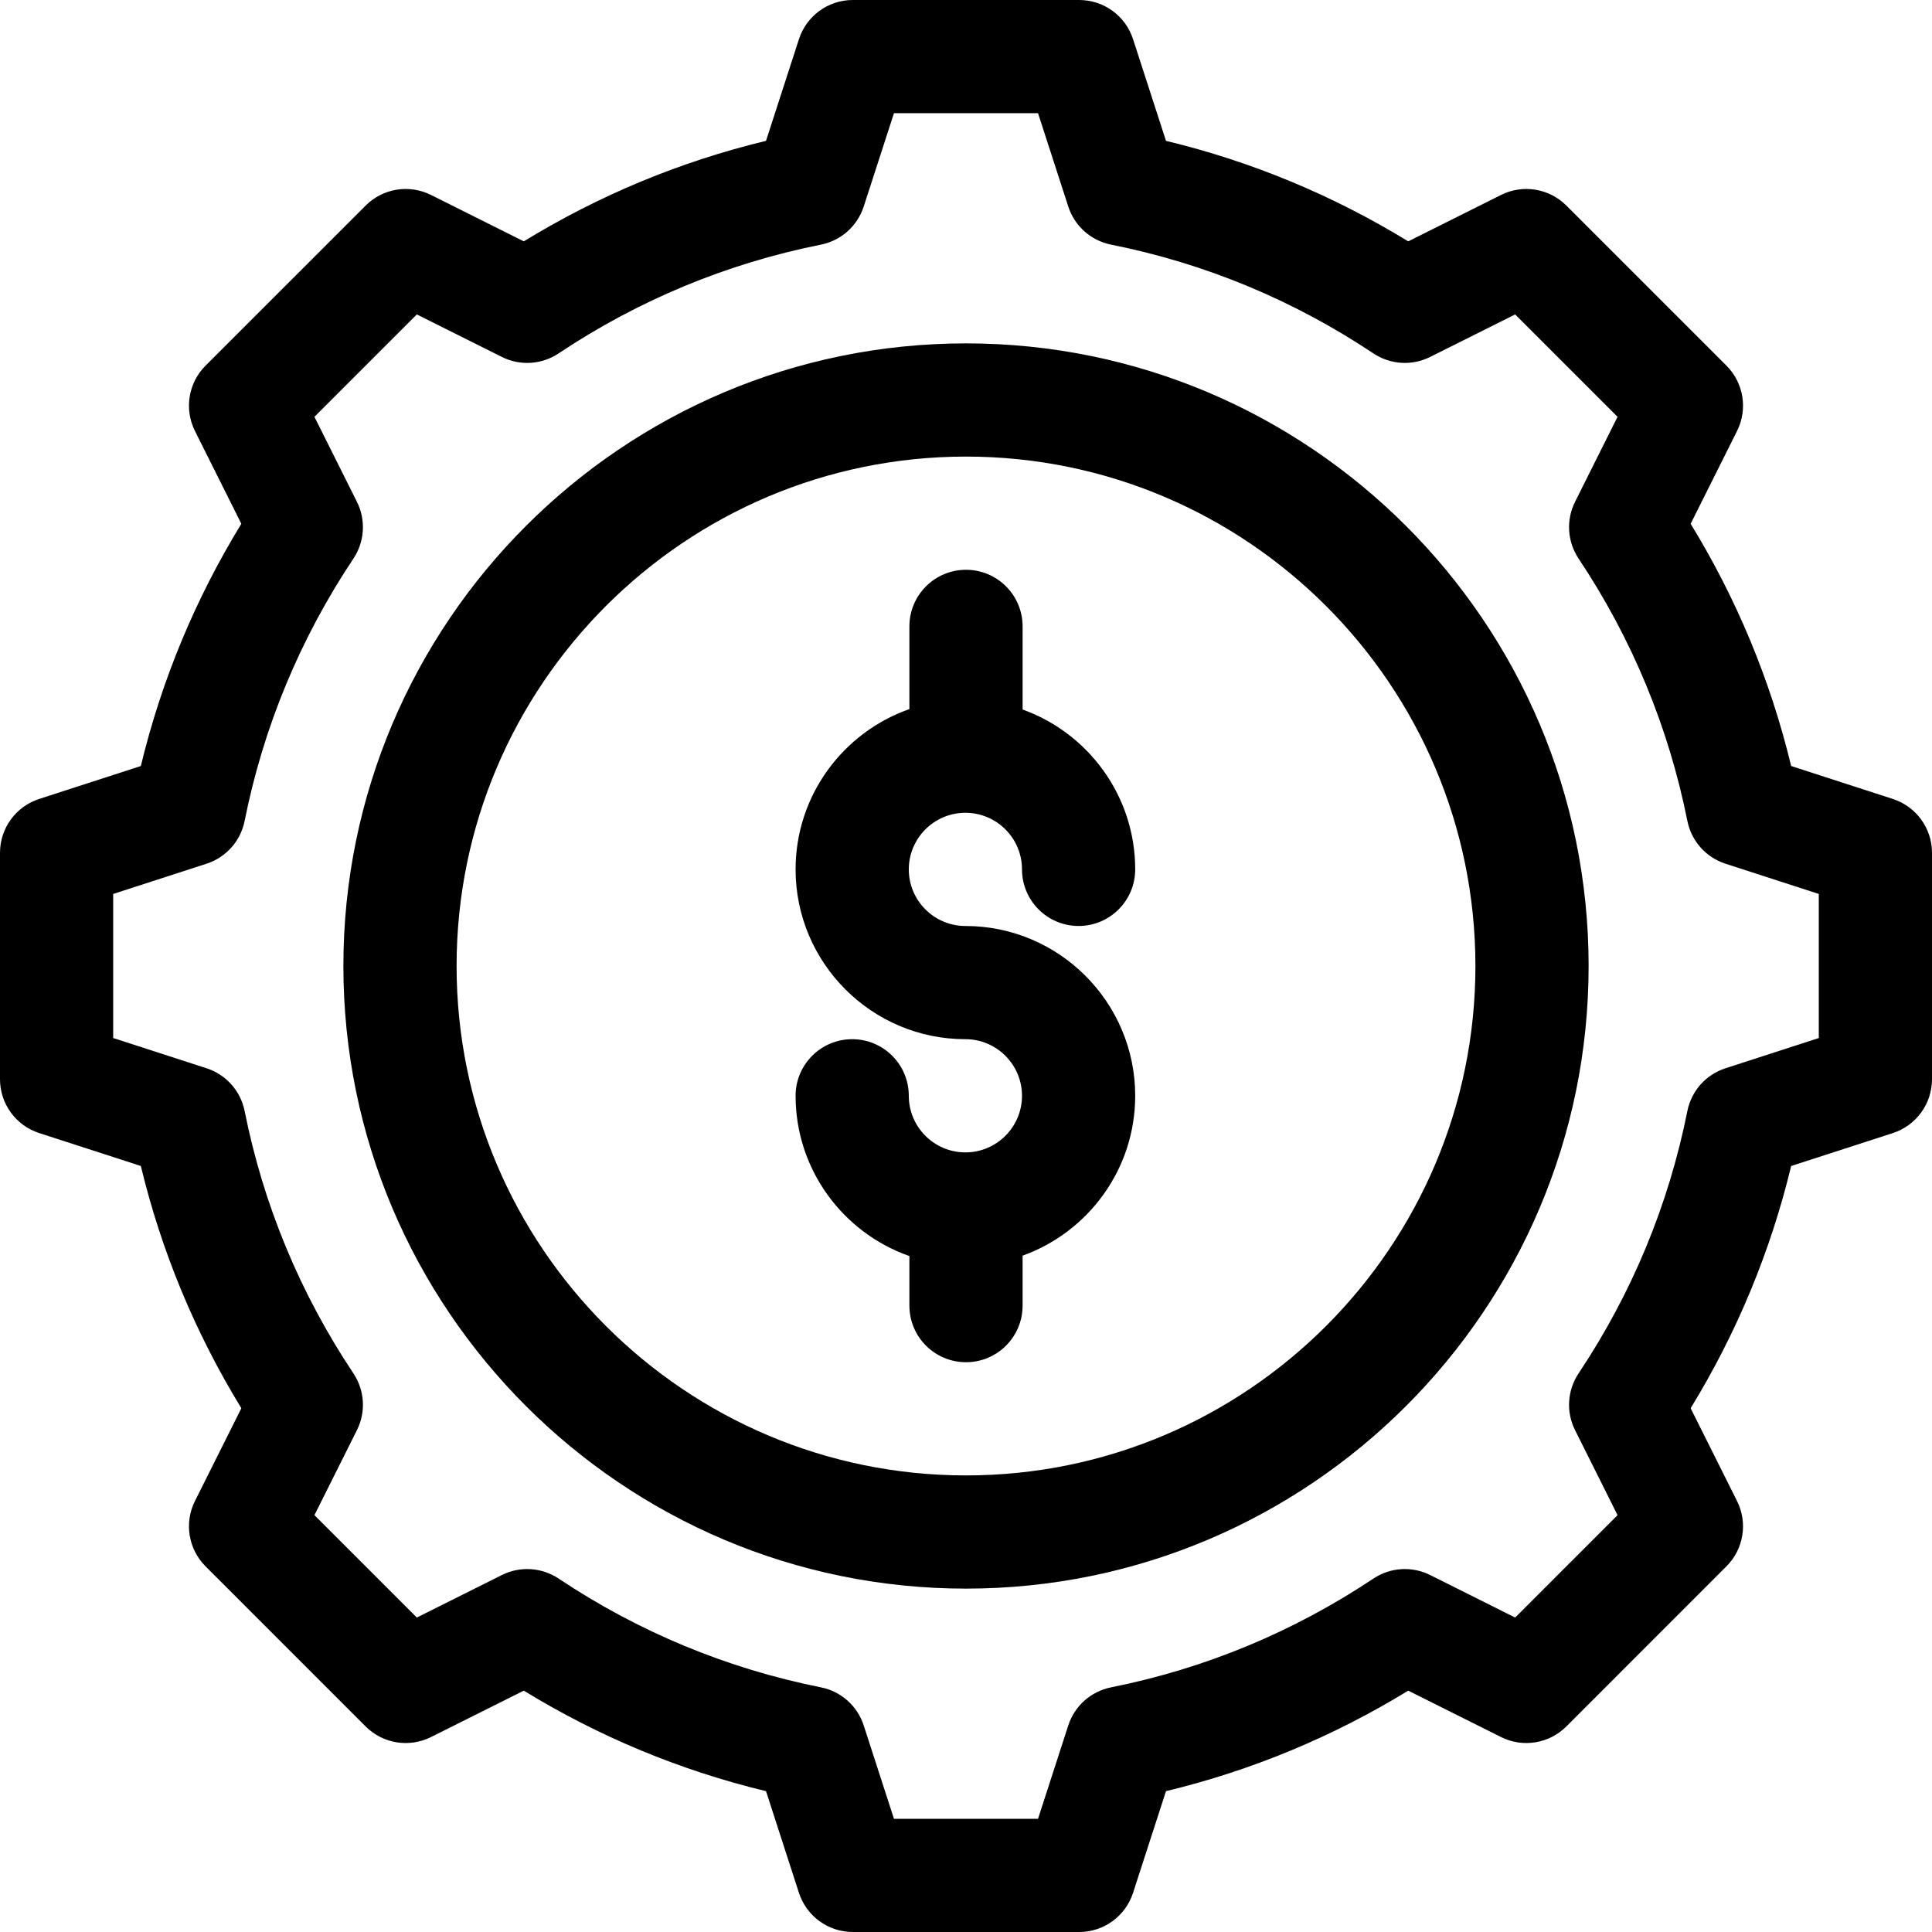 <svg height="512pt" viewBox="0 0 512 512" width="512pt" xmlns="http://www.w3.org/2000/svg"><path d="m501.621 211.73-26.945-8.727c-5.473-22.691-14.402-44.219-26.637-64.195l12.297-24.594c2.887-5.773 1.754-12.75-2.809-17.312l-42.426-42.426c-4.566-4.566-11.543-5.699-17.316-2.812l-24.594 12.297c-19.977-12.23-41.504-21.164-64.195-26.637l-8.727-26.945c-2.004-6.188-7.766-10.379-14.27-10.379h-60c-6.504 0-12.266 4.191-14.27 10.379l-8.727 26.945c-22.691 5.473-44.219 14.406-64.195 26.637l-24.594-12.297c-5.773-2.887-12.75-1.754-17.312 2.812l-42.426 42.422c-4.566 4.566-5.699 11.543-2.812 17.316l12.297 24.59c-12.23 19.977-21.164 41.504-26.637 64.199l-26.945 8.727c-6.188 2.004-10.379 7.766-10.379 14.27v60c0 6.504 4.191 12.266 10.379 14.27l26.945 8.727c5.473 22.691 14.402 44.215 26.637 64.195l-12.297 24.59c-2.887 5.777-1.754 12.75 2.812 17.316l42.422 42.426c4.566 4.566 11.543 5.699 17.316 2.812l24.594-12.297c19.977 12.23 41.504 21.164 64.195 26.637l8.727 26.945c2.004 6.188 7.766 10.379 14.27 10.379h60c6.504 0 12.266-4.191 14.27-10.379l8.727-26.945c22.691-5.473 44.219-14.406 64.195-26.637l24.594 12.297c5.773 2.887 12.75 1.754 17.316-2.812l42.422-42.426c4.566-4.566 5.699-11.539 2.812-17.312l-12.297-24.594c12.23-19.977 21.164-41.504 26.637-64.191l26.945-8.727c6.188-2.008 10.379-7.77 10.379-14.273v-60c0-6.504-4.191-12.266-10.379-14.27zm-19.621 63.359-24.742 8.016c-5.168 1.672-9.023 6.004-10.086 11.328-4.977 24.902-14.68 48.297-28.836 69.535-2.984 4.48-3.34 10.215-.934 15.027l11.266 22.535-27.137 27.137-22.531-11.27c-4.816-2.406-10.551-2.047-15.027.938-21.238 14.156-44.633 23.855-69.535 28.832-5.324 1.066-9.66 4.922-11.332 10.09l-8.016 24.742h-38.18l-8.016-24.742c-1.672-5.168-6.004-9.023-11.328-10.086-24.906-4.98-48.301-14.68-69.535-28.836-4.48-2.984-10.215-3.34-15.027-.934l-22.535 11.266-27.137-27.137 11.266-22.535c2.41-4.812 2.051-10.547-.934-15.027-14.156-21.238-23.855-44.633-28.832-69.535-1.066-5.324-4.922-9.656-10.09-11.328l-24.742-8.016v-38.18l24.742-8.016c5.168-1.672 9.023-6.004 10.086-11.328 4.98-24.906 14.68-48.301 28.836-69.535 2.984-4.48 3.34-10.215.934-15.027l-11.266-22.535 27.137-27.137 22.535 11.266c4.812 2.41 10.547 2.051 15.023-.934 21.238-14.156 44.637-23.855 69.539-28.832 5.324-1.066 9.656-4.922 11.328-10.09l8.016-24.742h38.18l8.016 24.742c1.672 5.168 6.004 9.023 11.328 10.09 24.902 4.977 48.297 14.676 69.539 28.832 4.477 2.984 10.211 3.344 15.023.934l22.535-11.266 27.137 27.137-11.266 22.535c-2.406 4.812-2.051 10.547.934 15.027 14.156 21.234 23.855 44.629 28.836 69.535 1.062 5.324 4.922 9.656 10.086 11.328l24.742 8.016zm0 0"/><path d="m256 91c-90.98 0-165 74.02-165 165s74.02 165 165 165 165-74.02 165-165-74.02-165-165-165zm0 300c-74.438 0-135-60.562-135-135s60.562-135 135-135 135 60.562 135 135-60.562 135-135 135zm0 0"/><path d="m255.84 215.395c8.27 0 15 6.727 15 15 0 8.281 6.715 15 15 15 8.281 0 15-6.719 15-15 0-19.496-12.465-36.129-29.84-42.367v-22.027c0-8.285-6.715-15-15-15s-15 6.715-15 15v21.918c-17.543 6.148-30.16 22.859-30.16 42.477 0 24.812 20.188 45 45 45 8.27 0 15 6.727 15 15 0 8.27-6.73 15-15 15-8.273 0-15-6.73-15-15 0-8.285-6.719-15-15-15-8.285 0-15 6.715-15 15 0 19.613 12.617 36.324 30.16 42.473v13.133c0 8.285 6.715 15 15 15s15-6.715 15-15v-13.242c17.375-6.234 29.84-22.867 29.84-42.363 0-24.812-20.188-45-45-45-8.273 0-15-6.73-15-15 0-8.273 6.727-15 15-15zm0 0"/></svg>
